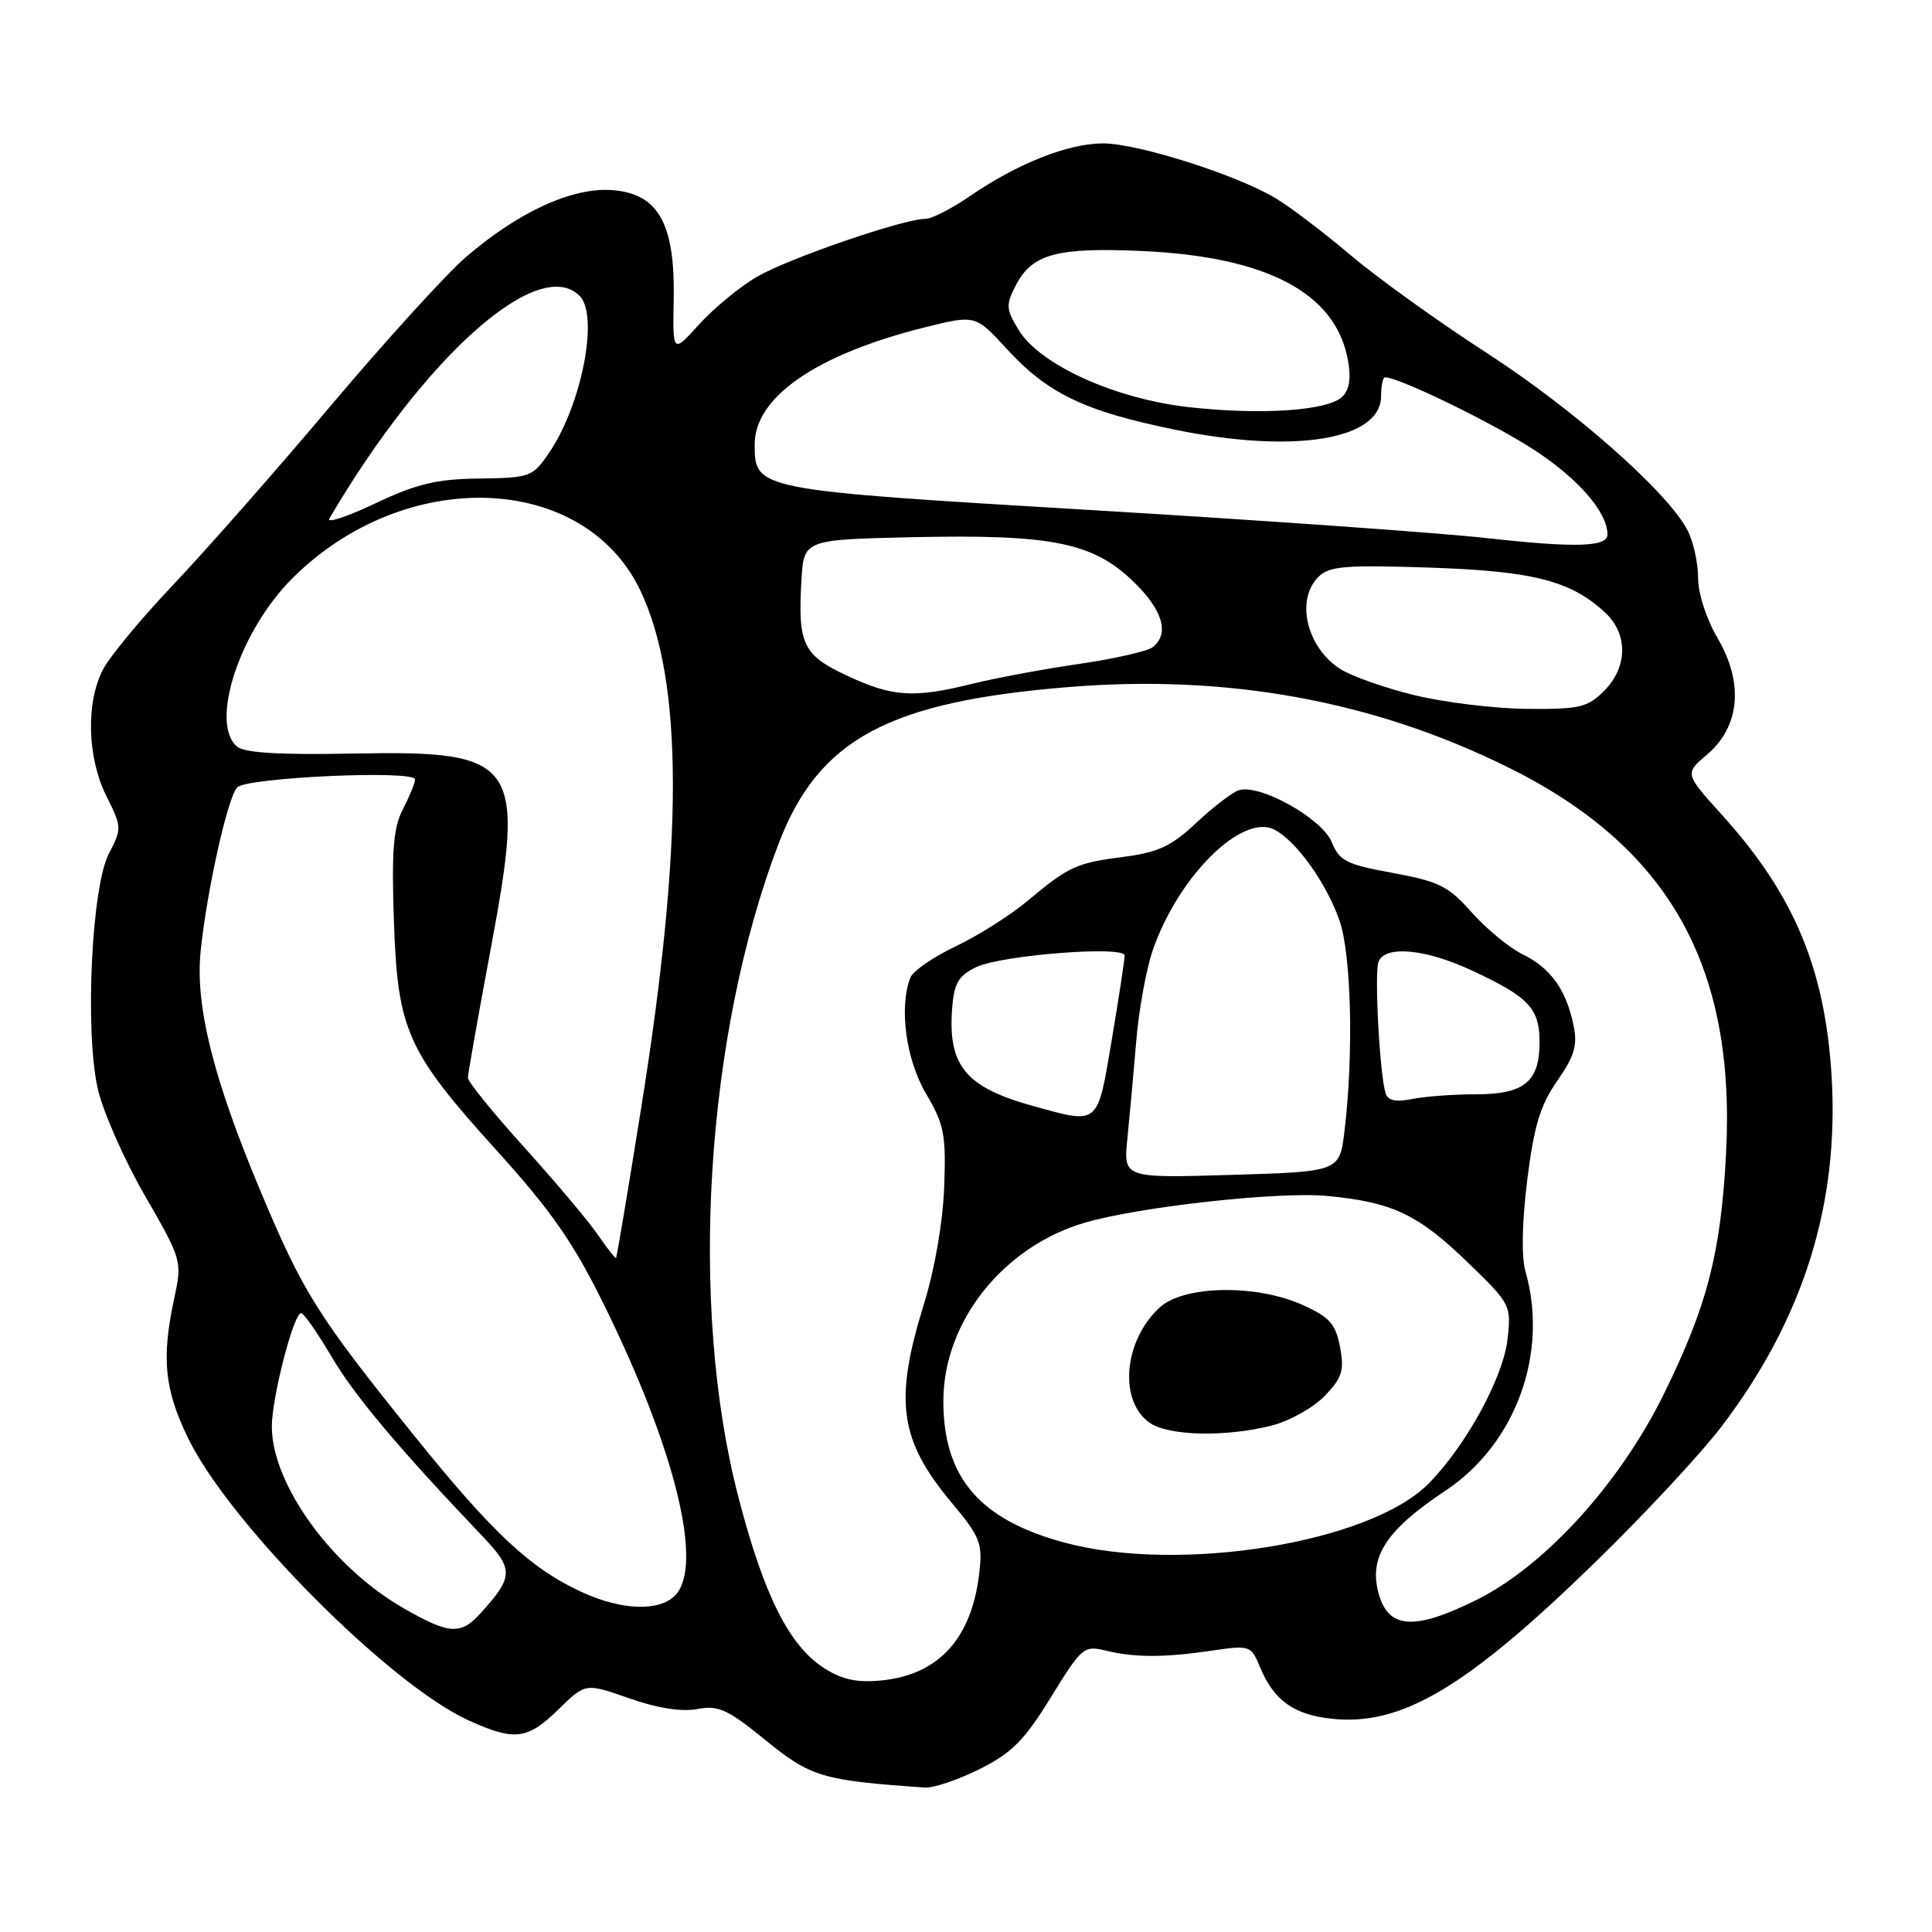 <?xml version="1.0" encoding="UTF-8" standalone="no"?>
<!DOCTYPE svg PUBLIC "-//W3C//DTD SVG 1.1//EN" "http://www.w3.org/Graphics/SVG/1.1/DTD/svg11.dtd" >
<svg xmlns="http://www.w3.org/2000/svg" xmlns:xlink="http://www.w3.org/1999/xlink" version="1.1" viewBox="0 0 256 256">
 <g >
 <path fill="currentColor"
d=" M 129.79 234.42 C 134.07 232.28 135.72 230.63 139.24 224.91 C 143.32 218.27 143.63 218.01 146.50 218.71 C 150.36 219.65 154.24 219.65 160.62 218.71 C 165.63 217.98 165.77 218.03 166.96 220.91 C 168.77 225.27 171.39 227.18 176.34 227.73 C 185.63 228.78 194.21 223.71 211.35 207.03 C 217.87 200.69 225.42 192.57 228.13 189.00 C 238.98 174.72 243.74 159.51 242.69 142.50 C 241.81 128.30 237.69 118.51 228.19 108.00 C 223.22 102.50 223.22 102.50 226.18 100.00 C 230.54 96.31 231.08 90.53 227.62 84.62 C 226.10 82.02 225.00 78.63 225.00 76.52 C 225.00 74.53 224.36 71.69 223.57 70.20 C 220.90 65.13 208.51 54.21 197.00 46.77 C 190.68 42.68 182.57 36.87 179.00 33.84 C 175.43 30.82 170.93 27.40 169.00 26.25 C 163.85 23.16 150.74 19.00 146.16 19.00 C 141.54 19.00 134.78 21.68 128.52 25.99 C 126.11 27.64 123.46 29.00 122.62 29.00 C 119.72 29.00 104.48 34.24 100.31 36.67 C 98.01 38.01 94.56 40.86 92.63 42.99 C 89.13 46.86 89.13 46.86 89.27 39.62 C 89.46 29.61 87.21 25.63 81.09 25.19 C 75.82 24.80 68.67 28.09 61.73 34.07 C 59.11 36.33 51.02 45.23 43.76 53.84 C 36.50 62.45 27.11 73.11 22.91 77.53 C 18.71 81.95 14.54 86.99 13.64 88.73 C 11.36 93.14 11.56 100.40 14.10 105.49 C 16.15 109.58 16.16 109.80 14.43 113.10 C 12.16 117.43 11.24 136.22 12.91 144.08 C 13.55 147.06 16.34 153.44 19.11 158.27 C 24.13 166.98 24.15 167.07 23.08 172.07 C 21.38 179.98 21.78 184.05 24.89 190.50 C 30.32 201.77 51.61 223.20 62.11 227.97 C 68.20 230.73 69.89 230.52 74.00 226.50 C 77.58 223.00 77.58 223.00 83.36 225.03 C 87.08 226.34 90.29 226.85 92.38 226.46 C 95.20 225.93 96.39 226.47 101.47 230.61 C 107.43 235.46 108.97 235.92 122.55 236.86 C 123.68 236.94 126.94 235.84 129.79 234.42 Z  M 109.33 221.12 C 104.60 218.15 101.25 211.51 97.83 198.33 C 91.25 172.99 93.46 137.24 103.16 111.81 C 108.47 97.92 117.70 92.95 141.83 91.02 C 162.71 89.35 181.95 92.86 199.68 101.60 C 221.09 112.14 230.03 127.94 228.71 152.90 C 228.01 166.07 226.23 172.98 220.51 184.63 C 214.66 196.57 204.63 207.58 195.55 212.05 C 187.22 216.15 183.83 215.84 182.60 210.86 C 181.44 206.18 183.81 202.65 191.52 197.53 C 200.85 191.34 205.24 179.29 202.12 168.42 C 201.58 166.55 201.68 161.85 202.37 156.34 C 203.26 149.20 204.09 146.46 206.34 143.22 C 208.65 139.89 209.06 138.50 208.49 135.81 C 207.51 131.11 205.48 128.29 201.74 126.44 C 199.96 125.56 196.93 123.06 195.00 120.89 C 191.93 117.42 190.66 116.79 184.55 115.67 C 178.41 114.55 177.48 114.08 176.46 111.58 C 175.16 108.42 166.83 103.79 164.12 104.72 C 163.23 105.03 160.70 106.98 158.50 109.04 C 155.26 112.10 153.46 112.94 149.00 113.52 C 142.58 114.35 141.67 114.77 136.13 119.39 C 133.84 121.31 129.55 124.01 126.60 125.41 C 123.65 126.81 120.96 128.67 120.62 129.56 C 119.11 133.49 120.04 140.40 122.70 144.91 C 125.11 149.00 125.37 150.34 125.11 157.28 C 124.94 161.92 123.86 168.18 122.43 172.78 C 118.43 185.66 119.16 190.83 126.16 199.19 C 129.86 203.61 130.21 204.49 129.77 208.35 C 128.79 217.06 124.43 221.89 116.86 222.66 C 113.66 222.99 111.66 222.58 109.33 221.12 Z  M 53.48 213.10 C 44.00 207.66 36.07 196.75 36.02 189.07 C 36.00 185.27 38.90 174.00 39.90 174.00 C 40.25 174.00 42.06 176.59 43.92 179.75 C 46.97 184.93 52.82 191.90 63.93 203.56 C 68.10 207.94 68.08 208.90 63.69 213.75 C 61.04 216.67 59.54 216.58 53.48 213.10 Z  M 77.25 211.03 C 70.34 207.89 65.33 203.22 54.71 190.02 C 42.03 174.26 40.16 171.29 34.47 157.72 C 28.27 142.93 25.86 133.29 26.58 126.12 C 27.38 118.14 30.15 105.71 31.42 104.34 C 32.66 103.01 55.00 102.00 55.00 103.28 C 55.00 103.73 54.28 105.49 53.40 107.20 C 52.12 109.66 51.88 112.65 52.19 121.90 C 52.68 136.57 53.88 139.26 65.86 152.50 C 73.02 160.41 75.97 164.65 79.98 172.78 C 89.51 192.08 93.29 207.56 89.43 211.43 C 87.32 213.54 82.43 213.38 77.25 211.03 Z  M 141.08 204.41 C 129.80 201.38 125.00 195.78 125.00 185.65 C 125.00 175.12 132.94 165.14 143.82 161.99 C 151.13 159.88 169.50 157.86 175.88 158.47 C 184.54 159.30 187.91 160.90 194.58 167.37 C 200.16 172.77 200.26 172.97 199.76 177.44 C 199.19 182.53 194.27 191.53 189.31 196.57 C 181.59 204.42 156.37 208.52 141.08 204.41 Z  M 168.46 188.91 C 170.85 188.30 174.03 186.53 175.53 184.97 C 177.85 182.55 178.15 181.60 177.56 178.49 C 176.99 175.45 176.19 174.54 172.69 172.95 C 166.51 170.14 156.88 170.29 153.66 173.25 C 148.89 177.64 148.20 185.62 152.34 188.53 C 154.83 190.27 162.36 190.44 168.46 188.91 Z  M 79.21 163.60 C 77.97 161.79 73.59 156.60 69.48 152.04 C 65.37 147.49 62.00 143.34 62.00 142.82 C 62.00 142.29 63.36 134.61 65.02 125.75 C 69.68 100.83 68.69 99.43 46.79 99.85 C 37.17 100.04 32.41 99.76 31.43 98.94 C 27.73 95.87 31.73 83.63 38.72 76.65 C 53.63 61.74 77.37 62.56 84.85 78.25 C 90.57 90.26 90.60 111.66 84.93 147.00 C 83.22 157.72 81.73 166.59 81.63 166.69 C 81.54 166.79 80.44 165.40 79.21 163.60 Z  M 149.39 150.80 C 149.68 147.89 150.21 142.15 150.55 138.05 C 150.88 133.95 151.86 128.55 152.70 126.05 C 156.06 116.16 164.63 107.66 168.92 109.96 C 171.82 111.51 175.73 116.98 177.48 121.94 C 179.06 126.43 179.38 139.71 178.15 149.88 C 177.50 155.25 177.50 155.25 163.17 155.68 C 148.84 156.11 148.84 156.11 149.39 150.80 Z  M 136.95 146.57 C 127.89 144.06 125.54 141.20 126.18 133.41 C 126.44 130.25 127.05 129.25 129.38 128.14 C 132.72 126.55 148.99 125.28 149.02 126.61 C 149.03 127.10 148.27 132.11 147.32 137.75 C 145.39 149.23 145.69 148.98 136.95 146.57 Z  M 183.60 144.87 C 182.82 142.40 182.09 128.92 182.66 127.44 C 183.51 125.23 188.86 125.72 195.00 128.58 C 202.57 132.10 204.00 133.61 204.00 138.08 C 204.00 143.34 201.98 145.00 195.55 145.00 C 192.64 145.00 188.85 145.28 187.14 145.62 C 184.96 146.06 183.90 145.84 183.60 144.87 Z  M 187.32 92.09 C 183.37 91.12 178.97 89.55 177.53 88.61 C 173.13 85.73 171.66 79.48 174.68 76.46 C 176.13 75.01 178.15 74.84 189.43 75.21 C 203.20 75.67 208.20 76.96 212.74 81.22 C 215.75 84.06 215.67 88.42 212.55 91.55 C 210.34 93.75 209.29 93.99 202.30 93.93 C 198.01 93.89 191.27 93.06 187.32 92.09 Z  M 112.28 89.55 C 106.40 86.81 105.71 85.39 106.19 76.95 C 106.50 71.50 106.50 71.50 121.00 71.18 C 139.26 70.79 144.73 71.87 150.04 76.93 C 154.05 80.74 155.03 83.94 152.75 85.75 C 152.06 86.29 147.68 87.29 143.00 87.97 C 138.32 88.65 131.96 89.83 128.86 90.60 C 121.06 92.53 118.31 92.36 112.28 89.55 Z  M 197.00 71.30 C 190.68 70.60 167.12 68.93 144.66 67.59 C 100.07 64.93 100.00 64.91 100.00 58.88 C 100.00 52.62 108.15 46.99 122.40 43.41 C 129.24 41.70 129.24 41.70 133.38 46.21 C 138.85 52.17 143.70 54.49 155.76 56.95 C 171.52 60.16 183.00 58.28 183.00 52.48 C 183.00 51.11 183.24 50.00 183.53 50.00 C 185.38 50.00 197.58 55.93 203.20 59.56 C 209.09 63.37 213.00 67.87 213.00 70.83 C 213.00 72.48 208.76 72.61 197.00 71.30 Z  M 43.64 68.71 C 56.30 47.18 71.37 33.77 76.80 39.20 C 79.39 41.79 77.09 53.64 72.76 59.99 C 70.58 63.20 70.26 63.31 63.50 63.41 C 57.82 63.48 55.22 64.10 49.71 66.71 C 45.98 68.48 43.25 69.38 43.64 68.71 Z  M 157.53 53.95 C 147.74 52.85 137.79 48.34 134.98 43.73 C 133.29 40.95 133.26 40.41 134.61 37.79 C 136.76 33.63 140.10 32.74 151.50 33.27 C 167.90 34.04 176.94 38.82 178.59 47.62 C 179.05 50.06 178.82 51.60 177.88 52.55 C 176.01 54.42 167.17 55.03 157.53 53.95 Z "/>
</g>
</svg>